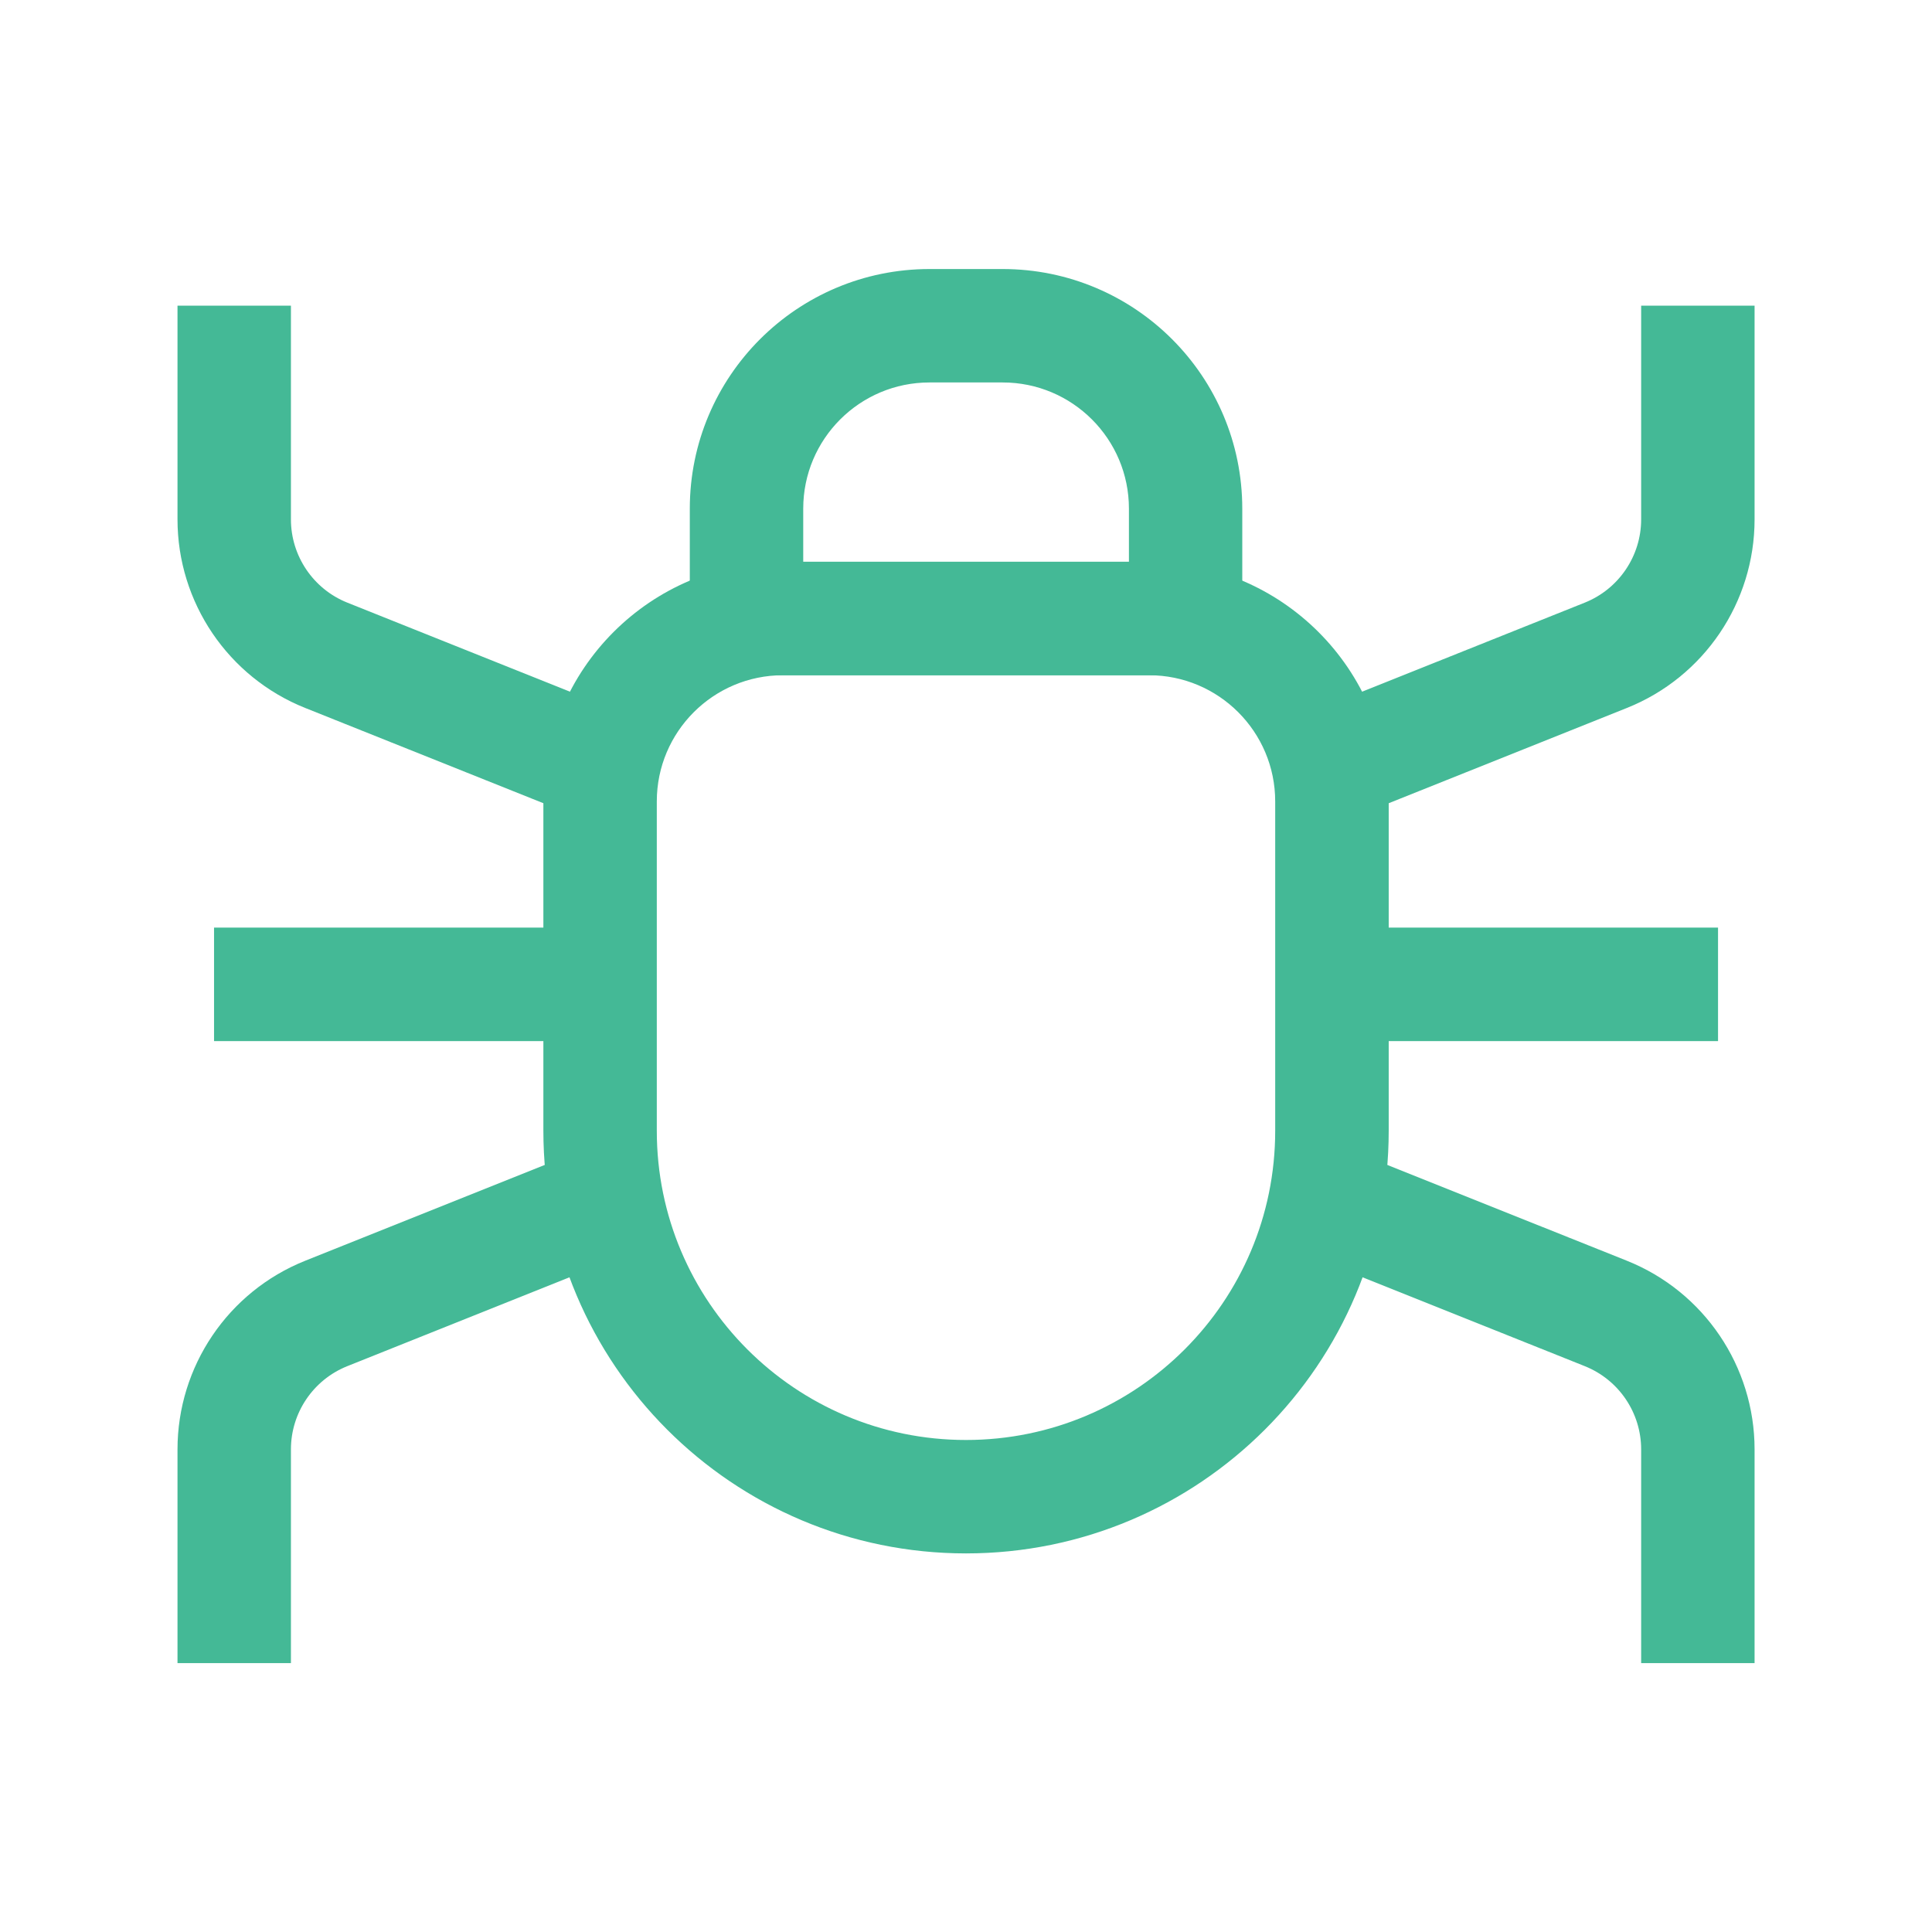 <svg width="24" height="24" viewBox="0 0 24 24" fill="none" xmlns="http://www.w3.org/2000/svg">
<path fill-rule="evenodd" clip-rule="evenodd" d="M7 9.956C7 8.45 8.221 7.229 9.727 7.229H14.273C15.779 7.229 17.001 8.45 17.001 9.956V14.047C17.001 16.808 14.762 19.047 12 19.047C9.239 19.047 7 16.808 7 14.047V9.956ZM9.727 8.138C8.723 8.138 7.909 8.952 7.909 9.956V14.047C7.909 16.306 9.741 18.138 12 18.138C14.26 18.138 16.091 16.306 16.091 14.047V9.956C16.091 8.952 15.277 8.138 14.273 8.138H9.727Z" fill="#44B996" stroke="#44B996" stroke-width="0.5"/>
<path fill-rule="evenodd" clip-rule="evenodd" d="M8.819 6.319C8.819 4.813 10.04 3.592 11.547 3.592H12.455C13.962 3.592 15.182 4.813 15.182 6.319V7.683C15.182 7.934 14.98 8.138 14.728 8.138H9.274C9.022 8.138 8.819 7.934 8.819 7.683L8.819 6.319ZM11.547 4.501C10.542 4.501 9.728 5.315 9.728 6.319V7.228H14.274V6.319C14.274 5.315 13.46 4.501 12.455 4.501H11.547Z" fill="#44B996" stroke="#44B996" stroke-width="0.5"/>
<path fill-rule="evenodd" clip-rule="evenodd" d="M21.546 4.047V6.452C21.546 7.381 20.98 8.217 20.118 8.562L16.715 9.923L16.377 9.079L19.78 7.718C20.297 7.511 20.637 7.009 20.637 6.452V4.047H21.546Z" fill="#44B996" stroke="#44B996" stroke-width="0.5"/>
<path fill-rule="evenodd" clip-rule="evenodd" d="M2.455 4.047V6.452C2.455 7.381 3.021 8.217 3.883 8.562L7.286 9.923L7.624 9.079L4.221 7.718C3.704 7.511 3.364 7.009 3.364 6.452V4.047H2.455Z" fill="#44B996" stroke="#44B996" stroke-width="0.5"/>
<path fill-rule="evenodd" clip-rule="evenodd" d="M21.092 12.683H16.546V11.773H21.092V12.683Z" fill="#44B996" stroke="#44B996" stroke-width="0.5"/>
<path fill-rule="evenodd" clip-rule="evenodd" d="M2.909 12.683H7.455V11.773H2.909V12.683Z" fill="#44B996" stroke="#44B996" stroke-width="0.5"/>
<path fill-rule="evenodd" clip-rule="evenodd" d="M19.78 16.739L16.377 15.378L16.715 14.533L20.118 15.894C20.98 16.239 21.546 17.076 21.546 18.005V20.41H20.637V18.005C20.637 17.447 20.297 16.946 19.78 16.739Z" fill="#44B996" stroke="#44B996" stroke-width="0.5"/>
<path fill-rule="evenodd" clip-rule="evenodd" d="M4.221 16.739L7.624 15.378L7.286 14.533L3.883 15.894C3.021 16.239 2.455 17.076 2.455 18.005V20.41H3.364V18.005C3.364 17.447 3.704 16.946 4.221 16.739Z" fill="#44B996" stroke="#44B996" stroke-width="0.5"/>
</svg>
